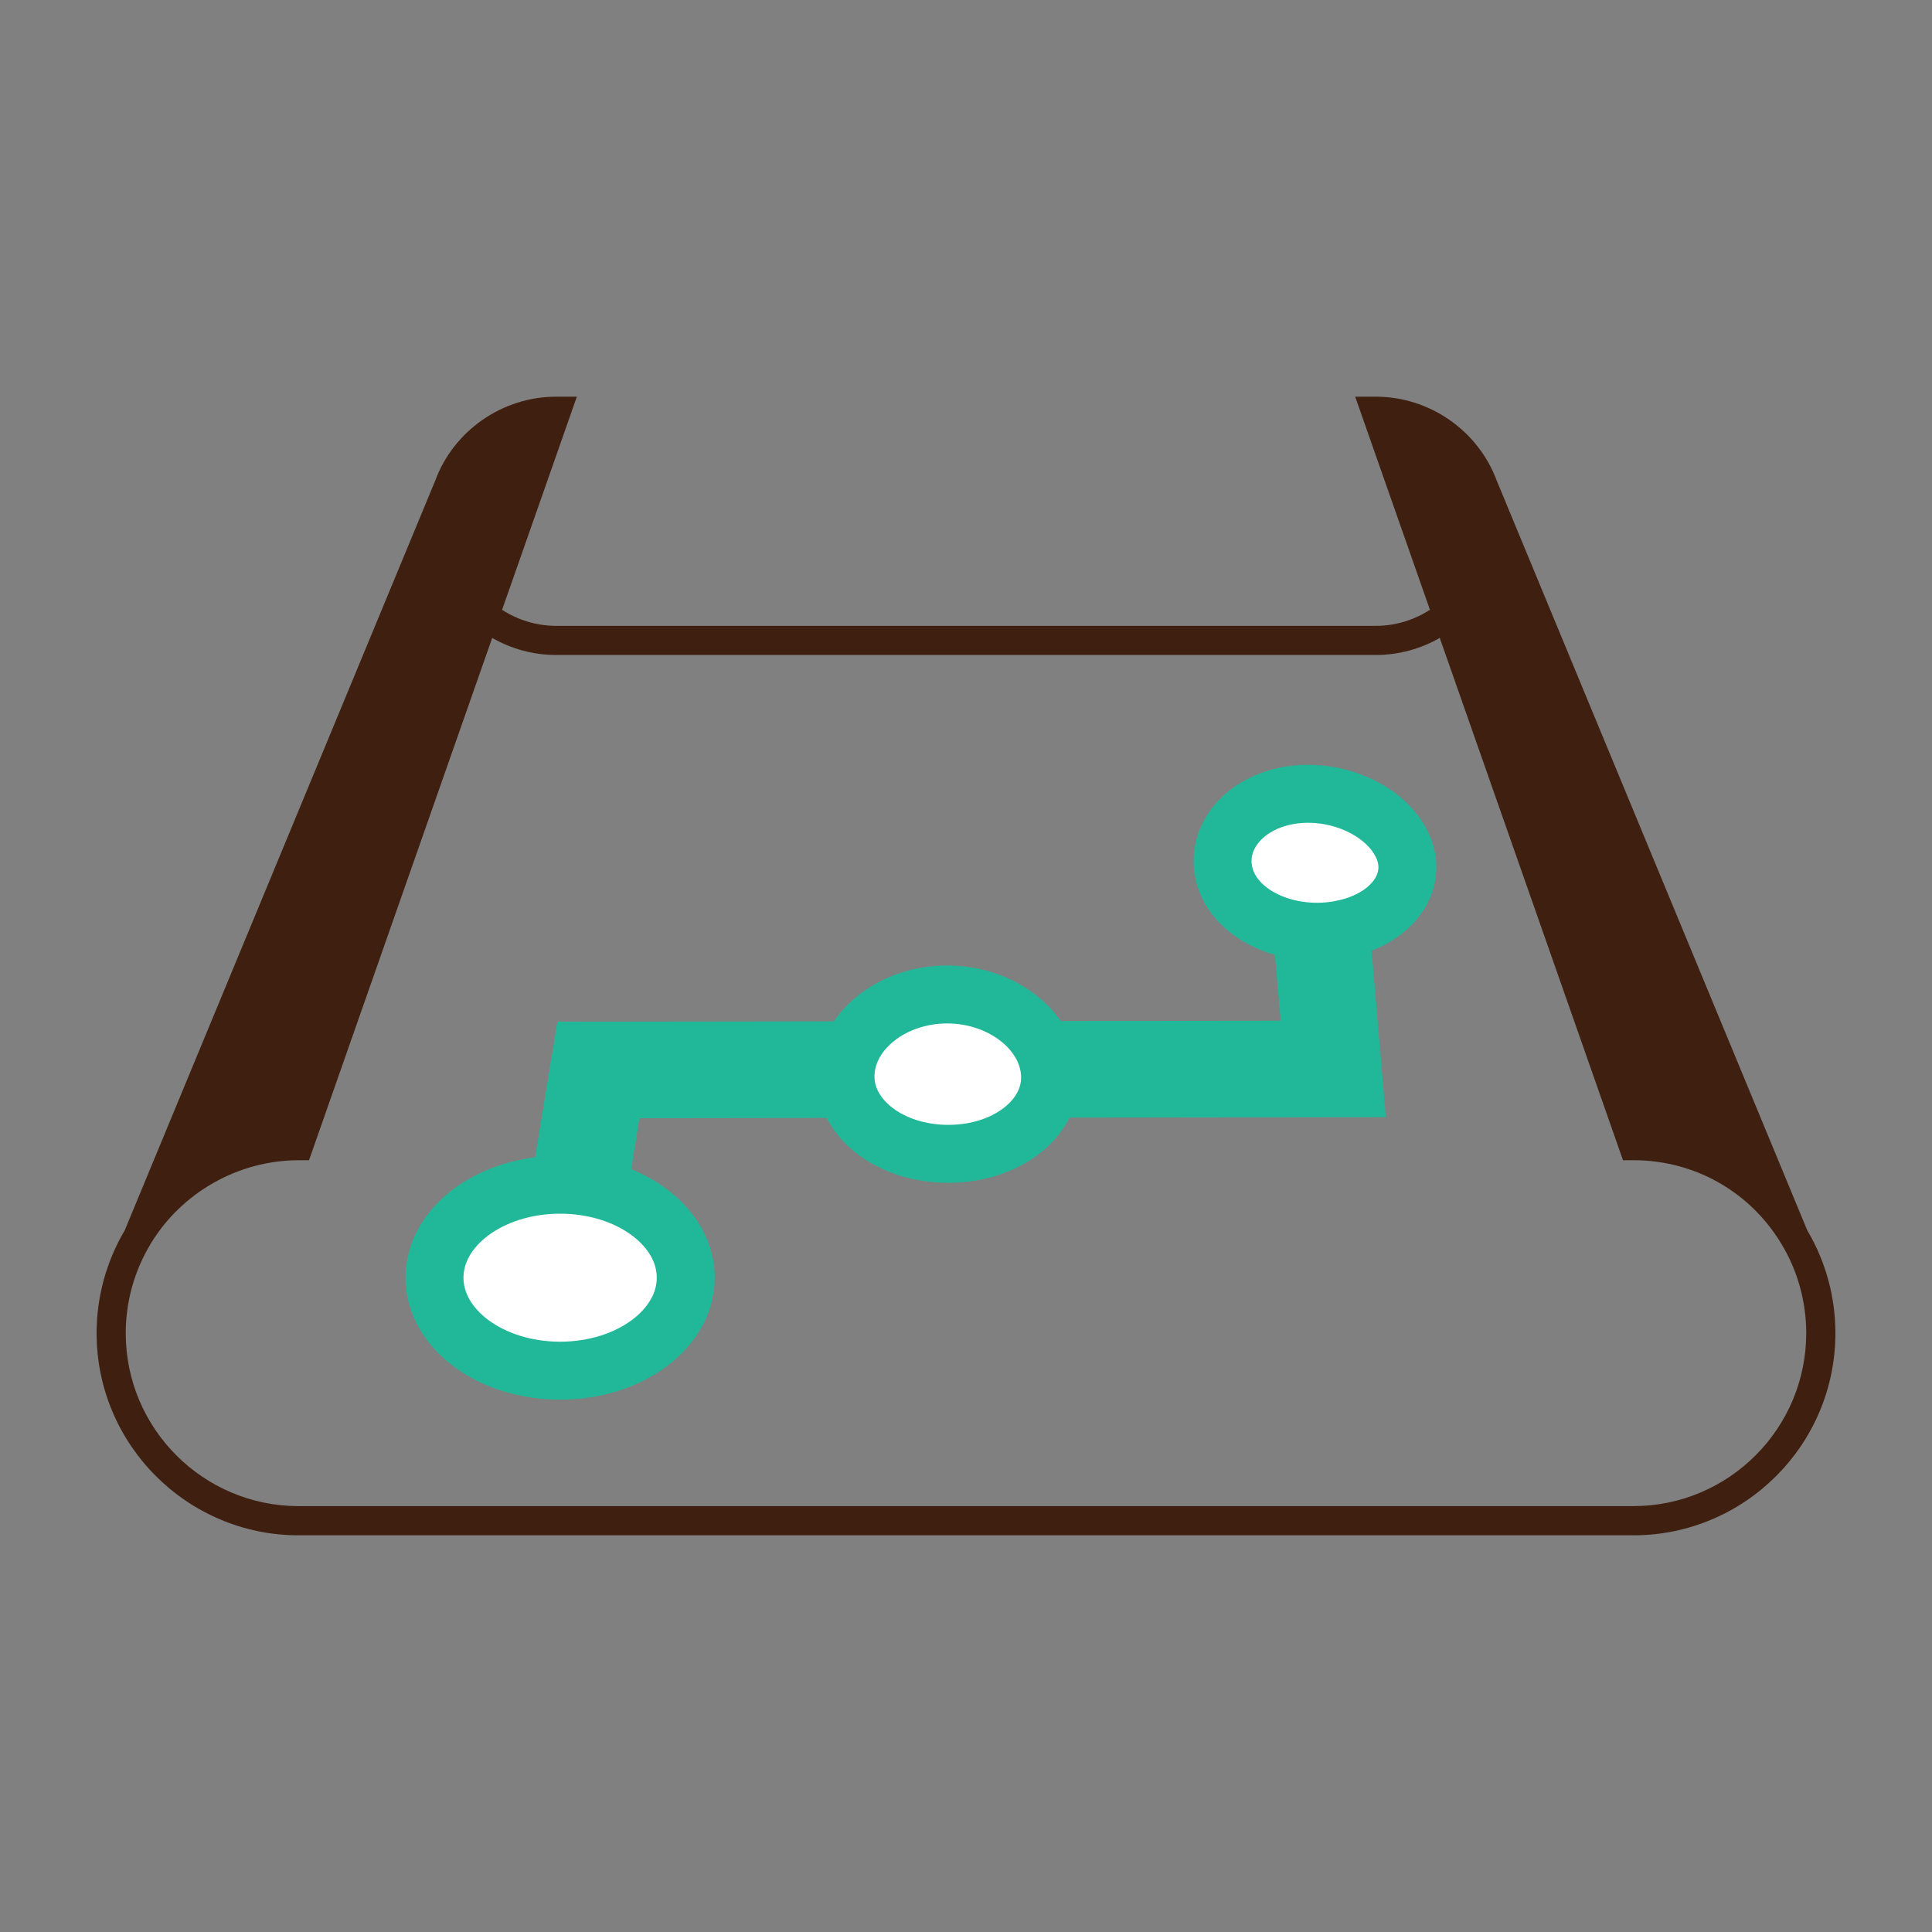 <?xml version="1.0" encoding="UTF-8" standalone="no"?>
<svg
   xmlns:dc="http://purl.org/dc/elements/1.1/"
   xmlns:cc="http://creativecommons.org/ns#"
   xmlns:rdf="http://www.w3.org/1999/02/22-rdf-syntax-ns#"
   xmlns:svg="http://www.w3.org/2000/svg"
   xmlns="http://www.w3.org/2000/svg"
   version="1.1"
   id="svg4304"
   viewBox="0 0 100 100"
   height="100"
   width="100">
  <rect x="0" y="0" width="100" height="100" fill="#808080" stroke="none"/>
  <defs
     id="defs4310" />
  <path
     fill="#3f1f10"
     class="blueprint-paper"
     d="M93.546 63.687L77.48 24.9c-.963-2.613-3.484-4.368-6.273-4.368h-1.063l3.87 11.03c-.81.525-1.773.832-2.807.832H28.792c-1.032 0-1.994-.307-2.804-.83l3.87-11.032H28.79c-2.785 0-5.306 1.755-6.26 4.34L6.454 63.687C5.504 65.292 5 67.132 5 69.005c0 5.77 4.693 10.463 10.46 10.463h69.08c5.768 0 10.46-4.693 10.46-10.463 0-1.873-.5-3.71-1.454-5.318zm-9.006 14.27H15.46c-4.937 0-8.952-4.013-8.952-8.952 0-1.62.44-3.208 1.27-4.59v-.005c1.61-2.684 4.553-4.356 7.682-4.356h.534l9.482-27.035c.978.56 2.11.883 3.316.883h42.414c1.207 0 2.34-.324 3.315-.884l9.485 27.034h.534c3.175 0 6.05 1.63 7.682 4.358.83 1.384 1.268 2.973 1.268 4.593 0 4.94-4.015 8.953-8.95 8.953z"
     id="blueprint-paper" />
  <path
     id="design-line"
     d="m 29.414,64.947 1.56,-9.567 38.033,-0.052 -0.702,-8.241"
     style="fill:none;fill-rule:evenodd;stroke:#21b899;stroke-width:5;stroke-linecap:butt;stroke-linejoin:miter;stroke-miterlimit:4;stroke-opacity:1"
     class="design-line" />
  <path
     class="design-node design-node2"
     id="circle2"
     d="m 49.096,59.723 c -3.024,0.004 -5.416,-1.842 -5.331,-4.12 0.083,-2.274 2.439,-4.125 5.251,-4.13 2.813,-0.002 5.207,1.845 5.331,4.12 0.131,2.271 -2.227,4.125 -5.251,4.13 z"
     style="fill:#ffffff;stroke:#21b899;stroke-width:3;stroke-miterlimit:4;stroke-dasharray:none" />
  <path
     class="design-node design-node3"
     id="circle3"
     d="m 69.466,48.098 c -2.618,0.529 -5.312,-0.61 -6.006,-2.533 -0.697,-1.922 0.697,-3.881 3.104,-4.366 2.408,-0.484 5.104,0.648 6.007,2.529 0.905,1.88 -0.489,3.839 -3.105,4.369 z"
     style="fill:#ffffff;stroke:#21b899;stroke-width:3;stroke-miterlimit:4;stroke-dasharray:none" />
  <ellipse
     ry="4.813"
     rx="6.502"
     cy="66.133"
     cx="28.992"
     class="design-node design-node1"
     id="circle1"
     style="color:#000000;display:inline;overflow:visible;visibility:visible;opacity:1;fill:#ffffff;fill-opacity:1;fill-rule:nonzero;stroke:#21b899;stroke-width:3;stroke-linecap:butt;stroke-linejoin:miter;stroke-miterlimit:4;stroke-dasharray:none;stroke-dashoffset:0;stroke-opacity:1;marker:none;enable-background:accumulate" />
</svg>
